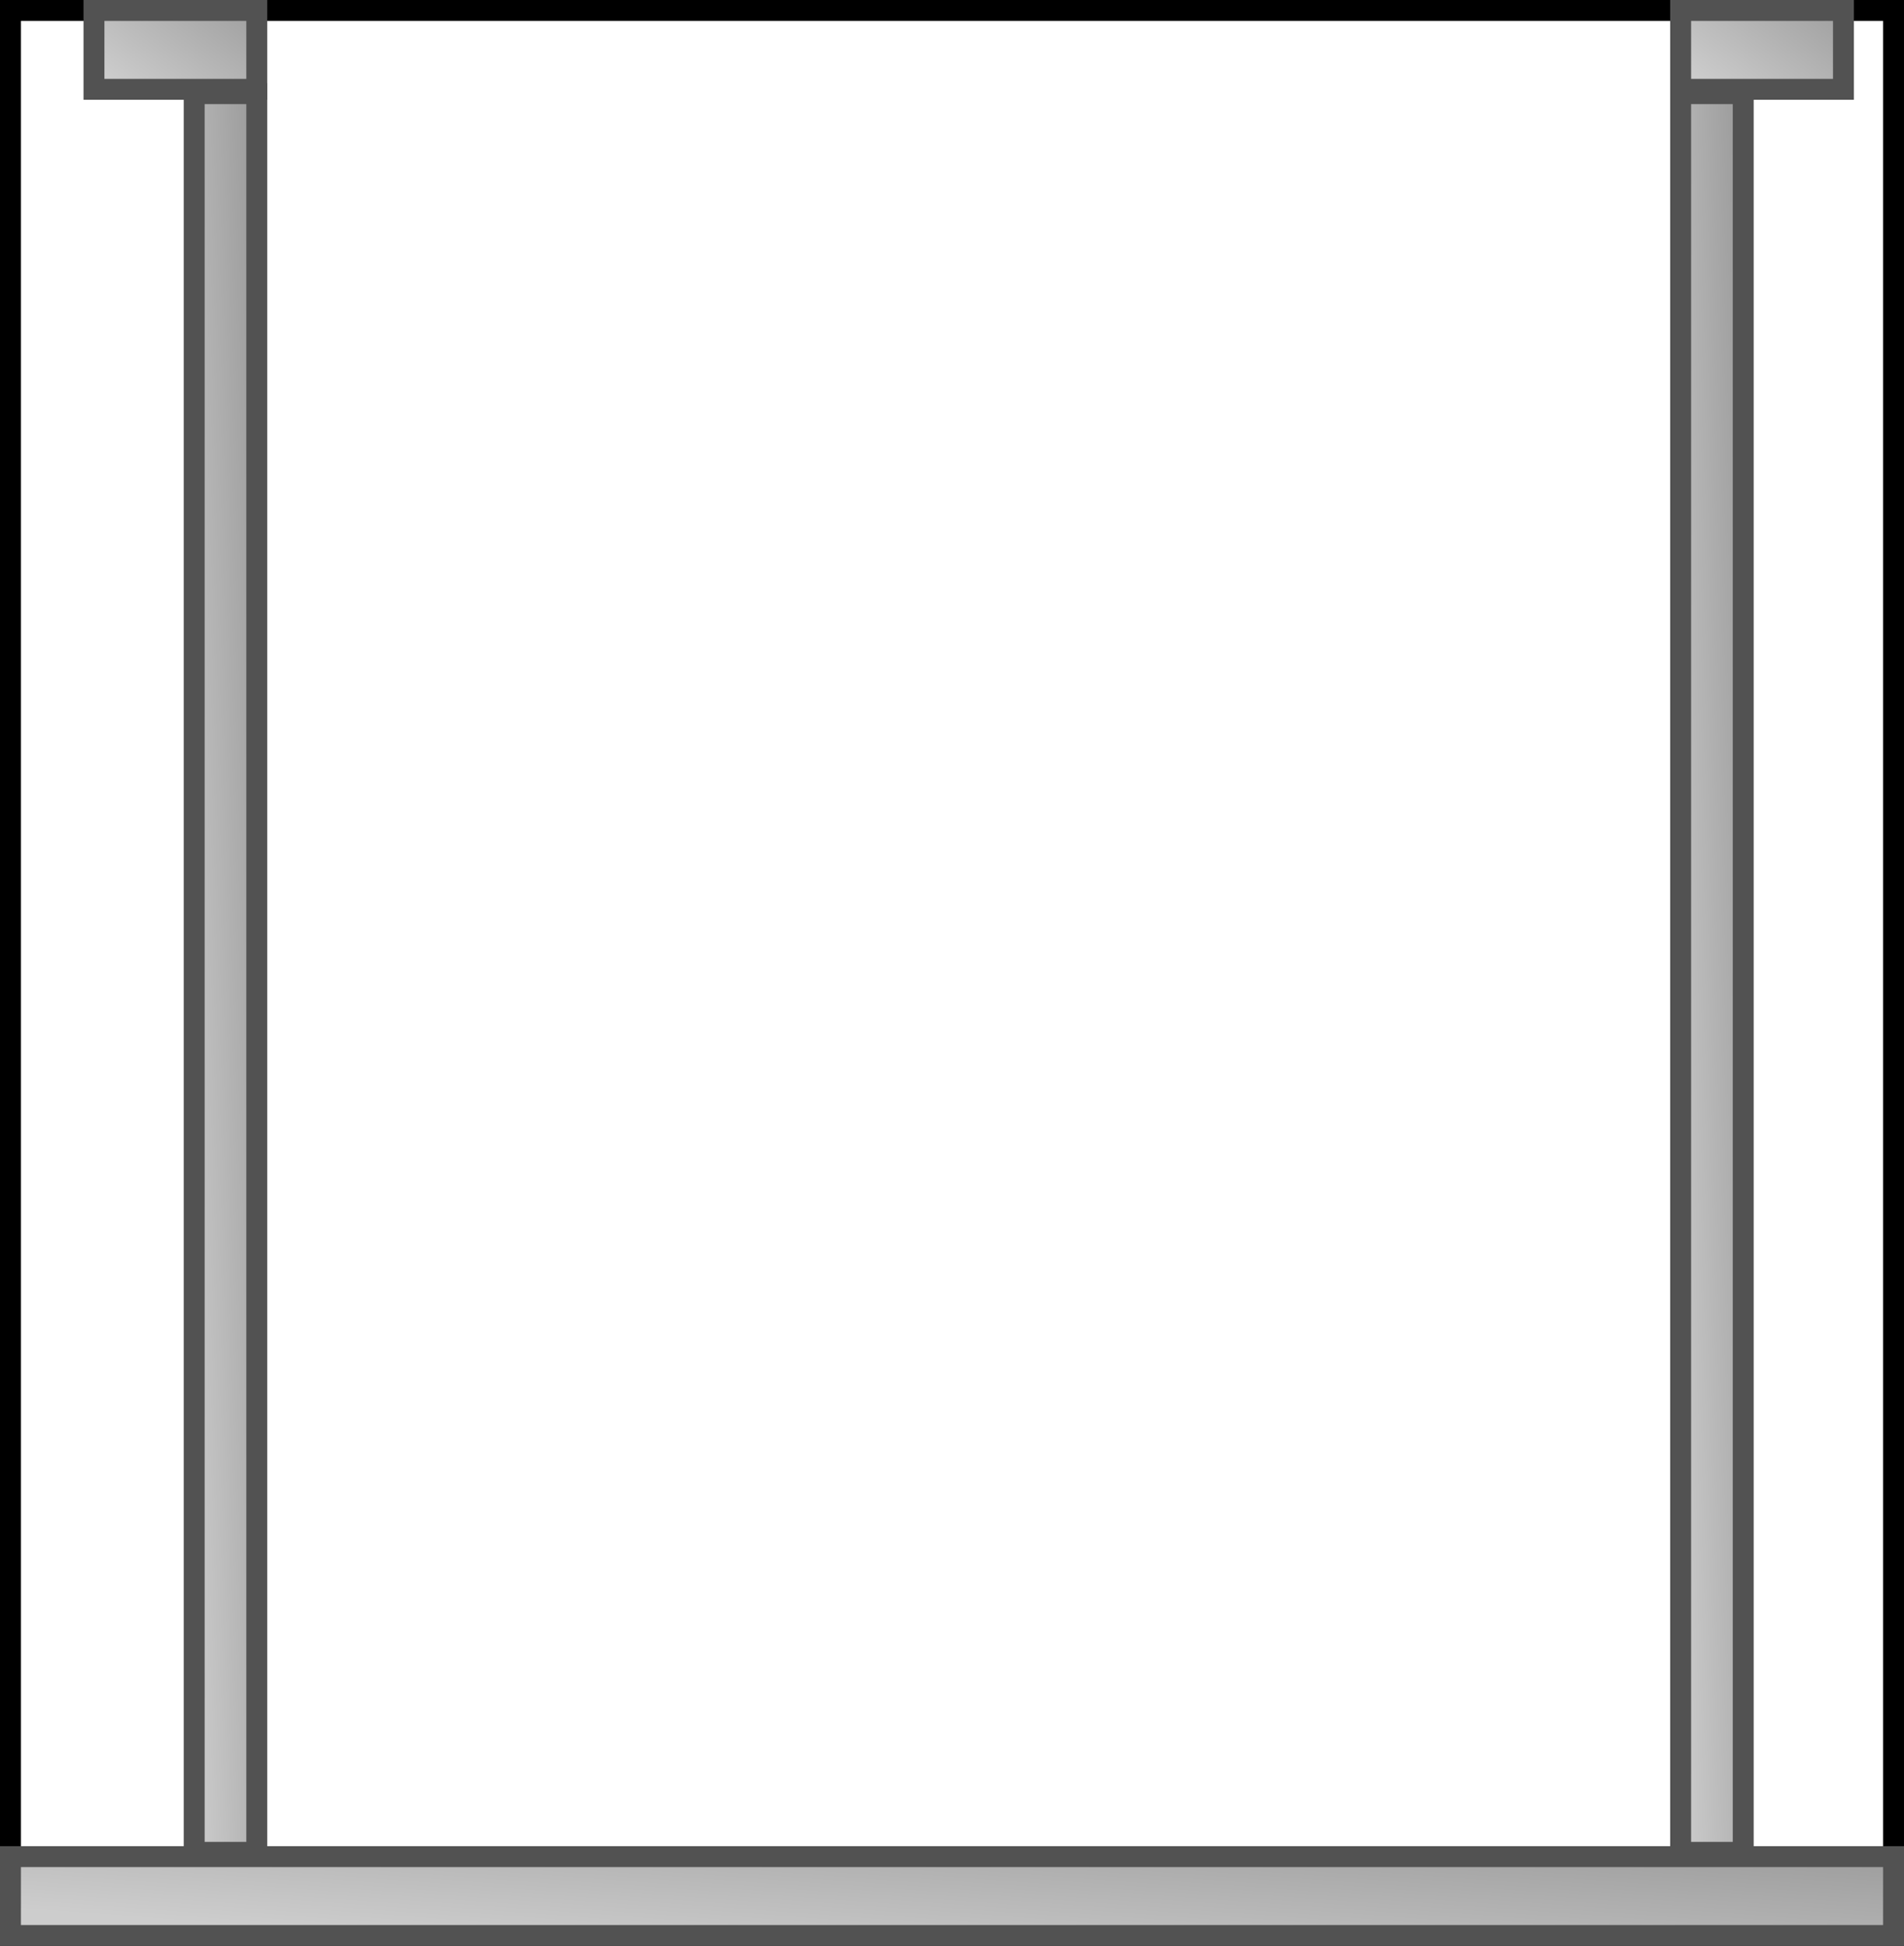 <svg width="91" height="93" viewBox="0 0 91 93" fill="none" xmlns="http://www.w3.org/2000/svg">
<rect x="0.5" y="0.5" width="90" height="92" stroke="black"/>
<rect x="0.5" y="-0.5" width="90" height="3.769" transform="matrix(1 0 0 -1 0 92)" fill="url(#paint0_linear_55_1615)" stroke="#525252"/>
<rect x="0.5" y="-0.5" width="2.991" height="84.051" transform="matrix(1 0 0 -1 8.781 88.026)" fill="url(#paint1_linear_55_1615)" stroke="#525252"/>
<rect x="0.5" y="-0.5" width="7.781" height="3.769" transform="matrix(1 0 0 -1 3.991 3.769)" fill="url(#paint2_linear_55_1615)" stroke="#525252"/>
<rect x="0.5" y="-0.5" width="7.781" height="3.769" transform="matrix(1 0 0 -1 79.825 3.769)" fill="url(#paint3_linear_55_1615)" stroke="#525252"/>
<rect x="0.5" y="-0.5" width="2.991" height="84.051" transform="matrix(1 0 0 -1 79.825 88.026)" fill="url(#paint4_linear_55_1615)" stroke="#525252"/>
<defs>
<linearGradient id="paint0_linear_55_1615" x1="6.088" y1="0.358" x2="6.814" y2="10.433" gradientUnits="userSpaceOnUse">
<stop stop-color="#CDCDCD"/>
<stop offset="1" stop-color="#979797"/>
</linearGradient>
<linearGradient id="paint1_linear_55_1615" x1="0.267" y1="6.379" x2="6.427" y2="6.589" gradientUnits="userSpaceOnUse">
<stop stop-color="#CDCDCD"/>
<stop offset="1" stop-color="#979797"/>
</linearGradient>
<linearGradient id="paint2_linear_55_1615" x1="0.587" y1="0.358" x2="5.442" y2="6.862" gradientUnits="userSpaceOnUse">
<stop stop-color="#CDCDCD"/>
<stop offset="1" stop-color="#979797"/>
</linearGradient>
<linearGradient id="paint3_linear_55_1615" x1="0.587" y1="0.358" x2="5.442" y2="6.862" gradientUnits="userSpaceOnUse">
<stop stop-color="#CDCDCD"/>
<stop offset="1" stop-color="#979797"/>
</linearGradient>
<linearGradient id="paint4_linear_55_1615" x1="0.267" y1="6.379" x2="6.427" y2="6.589" gradientUnits="userSpaceOnUse">
<stop stop-color="#CDCDCD"/>
<stop offset="1" stop-color="#979797"/>
</linearGradient>
</defs>
</svg>
